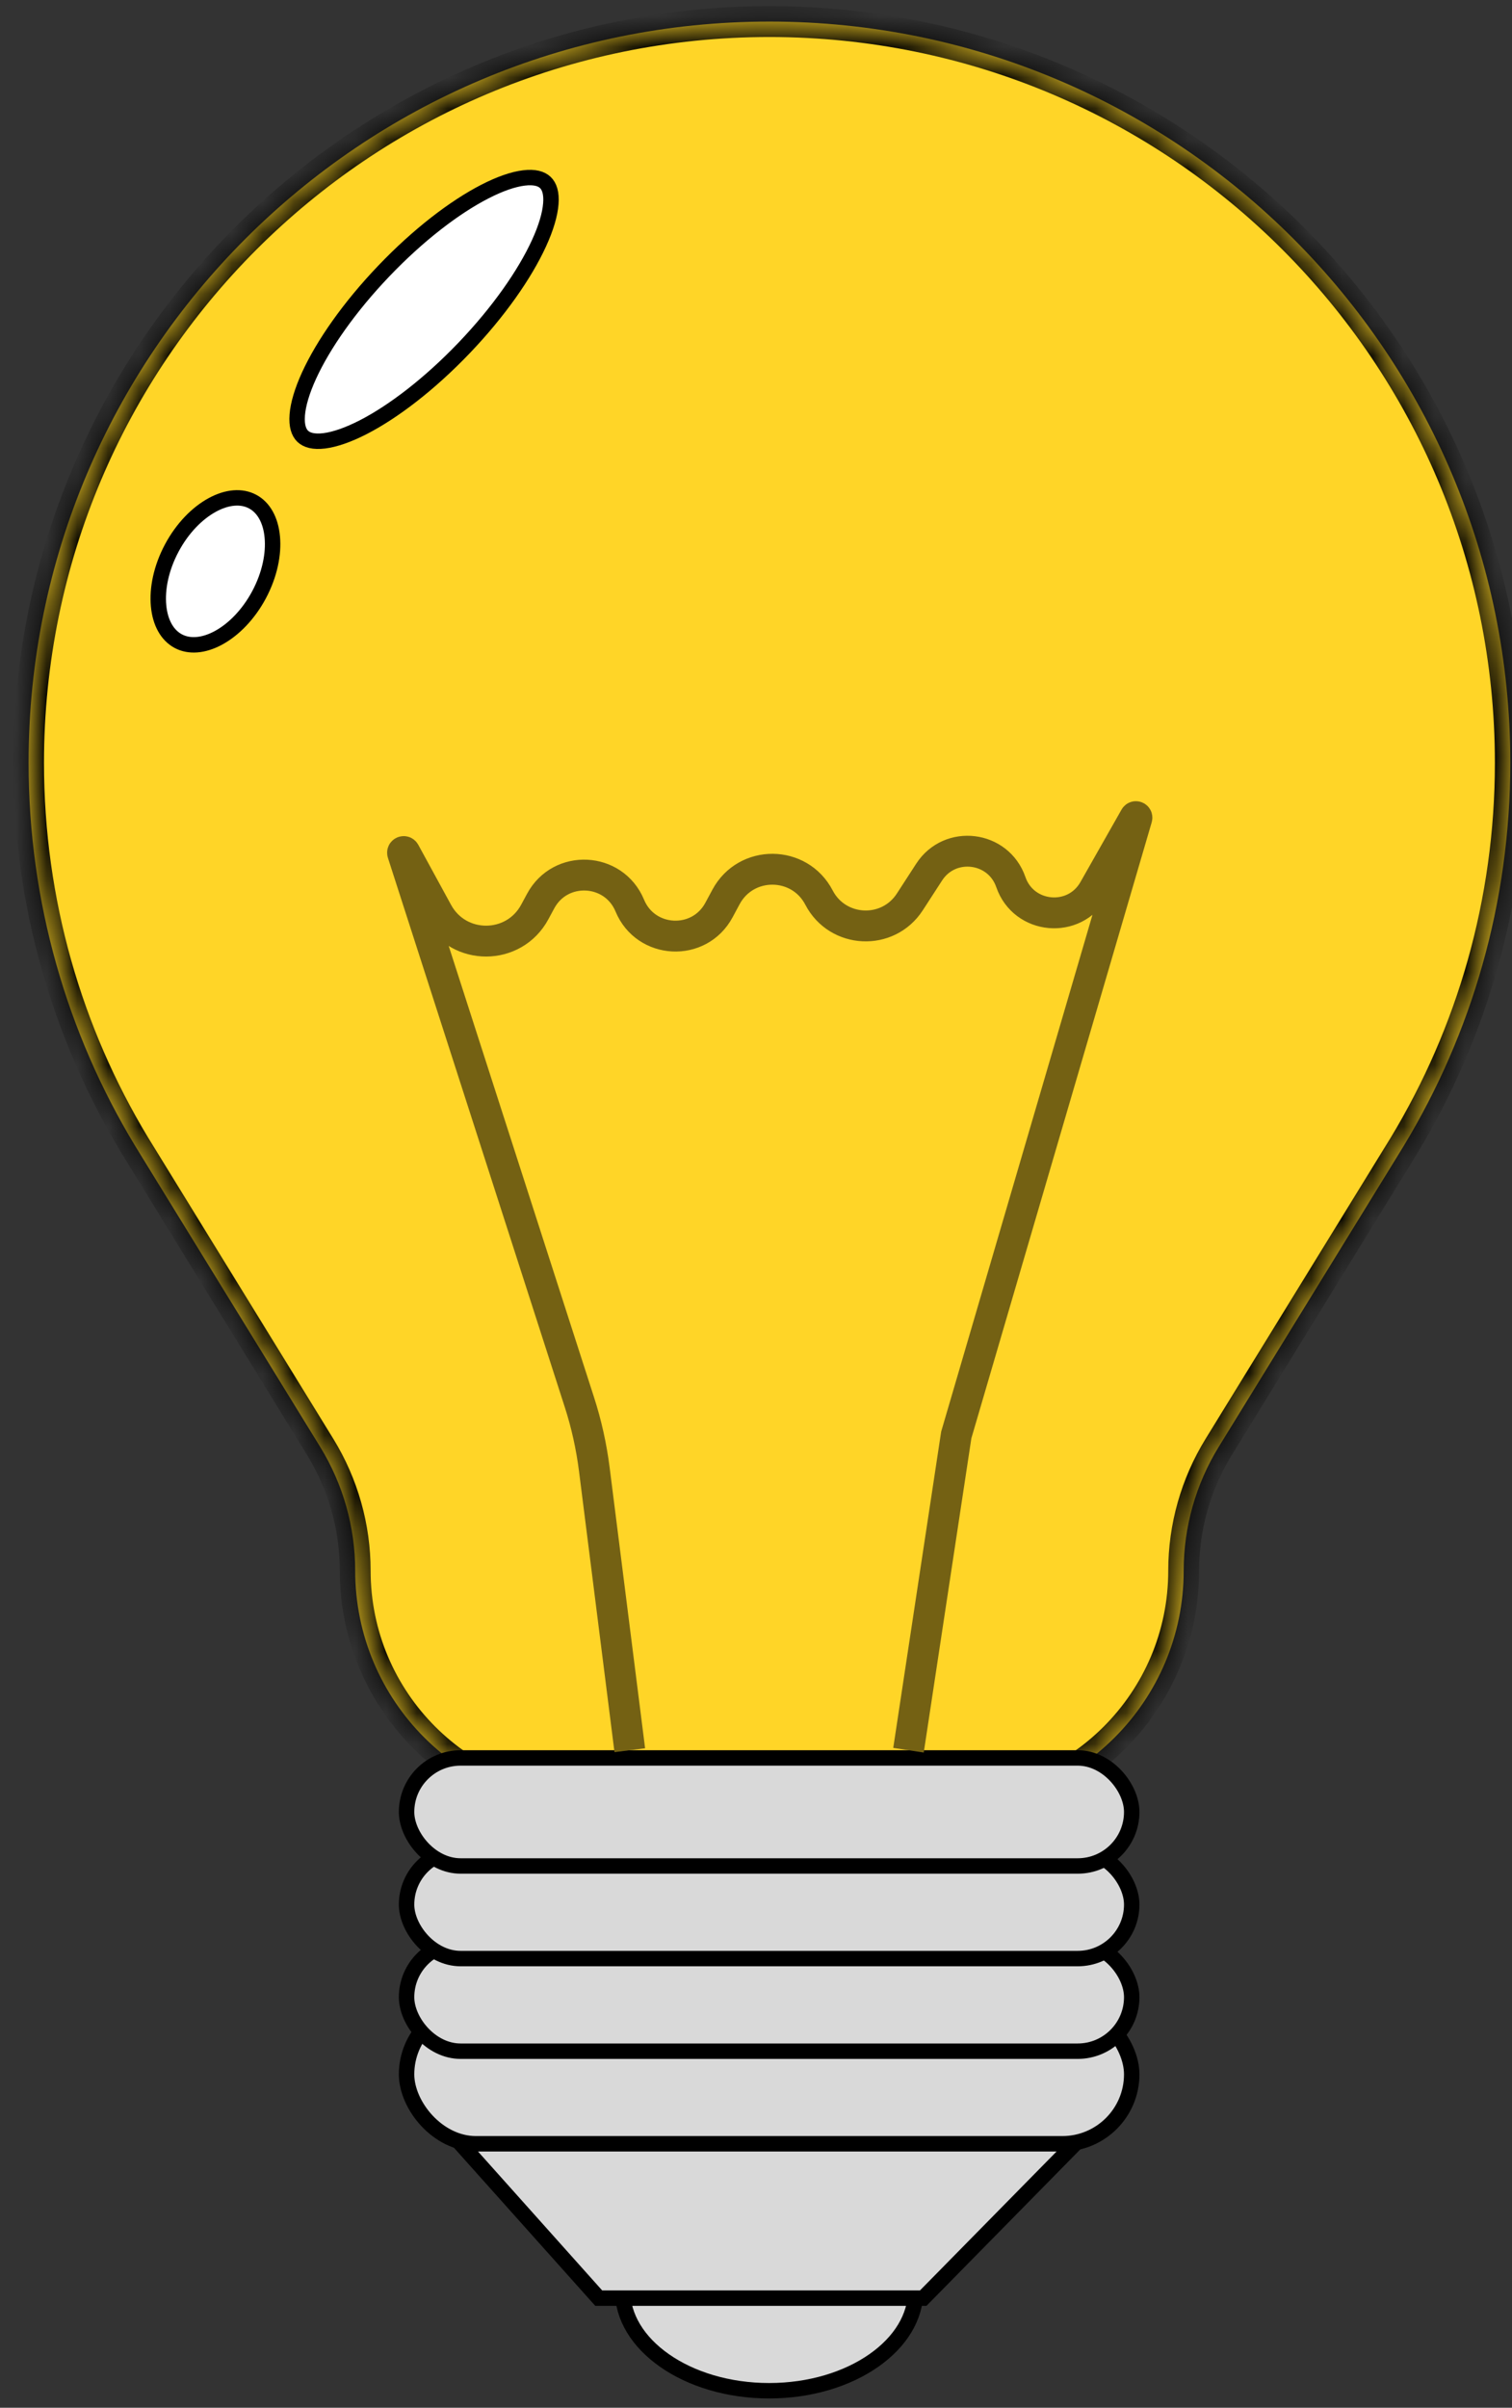 <svg width="49" height="78" viewBox="0 0 49 78" fill="none" xmlns="http://www.w3.org/2000/svg">
<rect x="0" y="0" width="49" height="78" fill="#333333" stroke="none"/>
<mask id="path-1-inside-1_1655_57231" fill="white">
<path d="M0.926 24.709C0.926 11.449 11.675 0.699 24.936 0.699C38.196 0.699 48.945 11.449 48.945 24.709C48.945 29.243 47.689 33.484 45.504 37.101C45.437 37.213 45.369 37.324 45.3 37.434L39.493 46.876C38.753 48.081 38.36 49.468 38.36 50.882C38.36 55.105 34.937 58.529 30.713 58.529H19.158C14.935 58.529 11.511 55.105 11.511 50.882C11.511 49.468 11.118 48.081 10.378 46.876L4.571 37.434C4.502 37.324 4.434 37.213 4.367 37.101C2.183 33.484 0.926 29.243 0.926 24.709Z"/>
</mask>
<path d="M0.926 24.709C0.926 11.449 11.675 0.699 24.936 0.699C38.196 0.699 48.945 11.449 48.945 24.709C48.945 29.243 47.689 33.484 45.504 37.101C45.437 37.213 45.369 37.324 45.3 37.434L39.493 46.876C38.753 48.081 38.36 49.468 38.36 50.882C38.36 55.105 34.937 58.529 30.713 58.529H19.158C14.935 58.529 11.511 55.105 11.511 50.882C11.511 49.468 11.118 48.081 10.378 46.876L4.571 37.434C4.502 37.324 4.434 37.213 4.367 37.101C2.183 33.484 0.926 29.243 0.926 24.709Z" fill="#FFD527"/>
<path d="M45.513 37.565L45.717 37.232L45.291 36.97L45.087 37.303L45.513 37.565ZM4.154 37.232L4.358 37.565L4.784 37.303L4.58 36.97L4.154 37.232ZM4.367 37.101L3.939 37.36H3.939L4.367 37.101ZM45.504 37.101L45.076 36.843L45.076 36.843L45.504 37.101ZM4.571 37.434L4.997 37.172L4.995 37.169L4.571 37.434ZM10.378 46.876L10.804 46.614L10.378 46.876ZM39.493 46.876L39.919 47.138V47.138L39.493 46.876ZM45.3 37.434L44.876 37.169L44.874 37.172L45.3 37.434ZM1.426 24.709C1.426 11.725 11.951 1.199 24.936 1.199V0.199C11.399 0.199 0.426 11.173 0.426 24.709H1.426ZM24.936 1.199C37.92 1.199 48.445 11.725 48.445 24.709H49.445C49.445 11.173 38.472 0.199 24.936 0.199V1.199ZM4.795 36.843C2.656 33.301 1.426 29.149 1.426 24.709H0.426C0.426 29.337 1.709 33.666 3.939 37.36L4.795 36.843ZM19.158 59.029H30.713V58.029H19.158V59.029ZM48.445 24.709C48.445 29.149 47.215 33.301 45.076 36.843L45.932 37.36C48.162 33.666 49.445 29.337 49.445 24.709H48.445ZM4.146 37.696L9.952 47.138L10.804 46.614L4.997 37.172L4.146 37.696ZM39.919 47.138L45.726 37.696L44.874 37.172L39.068 46.614L39.919 47.138ZM45.076 36.843C45.01 36.952 44.944 37.061 44.876 37.169L45.724 37.699C45.794 37.587 45.864 37.474 45.932 37.36L45.076 36.843ZM4.995 37.169C4.928 37.061 4.861 36.952 4.795 36.843L3.939 37.36C4.007 37.474 4.077 37.587 4.148 37.699L4.995 37.169ZM38.86 50.882C38.86 49.56 39.227 48.264 39.919 47.138L39.068 46.614C38.278 47.898 37.86 49.375 37.86 50.882H38.86ZM30.713 59.029C35.213 59.029 38.86 55.382 38.86 50.882H37.86C37.86 54.829 34.66 58.029 30.713 58.029V59.029ZM11.011 50.882C11.011 55.382 14.658 59.029 19.158 59.029V58.029C15.211 58.029 12.011 54.829 12.011 50.882H11.011ZM12.011 50.882C12.011 49.375 11.593 47.898 10.804 46.614L9.952 47.138C10.644 48.264 11.011 49.56 11.011 50.882H12.011Z" fill="black" mask="url(#path-1-inside-1_1655_57231)"/>
<path d="M29.676 74.199C29.676 75.062 29.177 75.868 28.318 76.469C27.46 77.07 26.262 77.449 24.926 77.449C23.59 77.449 22.392 77.07 21.534 76.469C20.675 75.868 20.176 75.062 20.176 74.199C20.176 73.337 20.675 72.53 21.534 71.929C22.392 71.329 23.59 70.949 24.926 70.949C26.262 70.949 27.46 71.329 28.318 71.929C29.177 72.53 29.676 73.337 29.676 74.199Z" fill="#D9D9D9" stroke="black" stroke-width="0.5"/>
<path d="M19.403 74.449L14.485 68.949H35.329L29.919 74.449H19.403Z" fill="#D9D9D9" stroke="black" stroke-width="0.5"/>
<rect x="13.176" y="64.949" width="23.5" height="4.5" rx="2.25" fill="#D9D9D9" stroke="black" stroke-width="0.5"/>
<rect x="13.176" y="62.949" width="23.5" height="3.5" rx="1.75" fill="#D9D9D9" stroke="black" stroke-width="0.5"/>
<rect x="13.176" y="59.949" width="23.5" height="3.5" rx="1.75" fill="#D9D9D9" stroke="black" stroke-width="0.5"/>
<rect x="13.176" y="56.949" width="23.5" height="3.5" rx="1.75" fill="#D9D9D9" stroke="black" stroke-width="0.5"/>
<path d="M20.41 56.699L19.26 47.597C19.166 46.858 19.005 46.13 18.776 45.422L13.047 27.636C13.033 27.592 13.094 27.566 13.116 27.606L14.18 29.555C14.862 30.803 16.656 30.797 17.33 29.545L17.521 29.191C18.16 28.002 19.893 28.09 20.41 29.337V29.337C20.926 30.584 22.659 30.672 23.299 29.483L23.528 29.057C24.177 27.851 25.91 27.863 26.542 29.078V29.078C27.145 30.237 28.775 30.315 29.485 29.218L30.111 28.252C30.783 27.215 32.354 27.406 32.758 28.574V28.574C33.174 29.78 34.819 29.931 35.449 28.821L36.782 26.472C36.802 26.437 36.855 26.46 36.844 26.498L30.99 46.487L29.442 56.699" stroke="#746113"/>
<path d="M15.044 11.268C13.925 12.438 12.755 13.333 11.774 13.838C11.283 14.09 10.852 14.238 10.508 14.281C10.16 14.324 9.94 14.257 9.811 14.134C9.683 14.011 9.606 13.794 9.633 13.445C9.66 13.098 9.789 12.661 10.019 12.159C10.479 11.158 11.321 9.948 12.44 8.778C13.559 7.607 14.73 6.712 15.71 6.208C16.201 5.955 16.632 5.807 16.977 5.765C17.324 5.722 17.545 5.789 17.673 5.912C17.802 6.035 17.879 6.252 17.851 6.601C17.824 6.947 17.696 7.384 17.465 7.886C17.005 8.888 16.163 10.097 15.044 11.268Z" fill="white" stroke="black" stroke-width="0.5"/>
<path d="M8.397 19.264C8.051 19.912 7.57 20.396 7.084 20.661C6.595 20.927 6.13 20.958 5.777 20.77C5.423 20.581 5.19 20.178 5.139 19.624C5.087 19.072 5.221 18.403 5.566 17.755C5.912 17.107 6.393 16.623 6.879 16.358C7.368 16.092 7.832 16.06 8.186 16.249C8.54 16.437 8.773 16.841 8.824 17.395C8.876 17.946 8.742 18.615 8.397 19.264Z" fill="white" stroke="black" stroke-width="0.5"/>
</svg>
